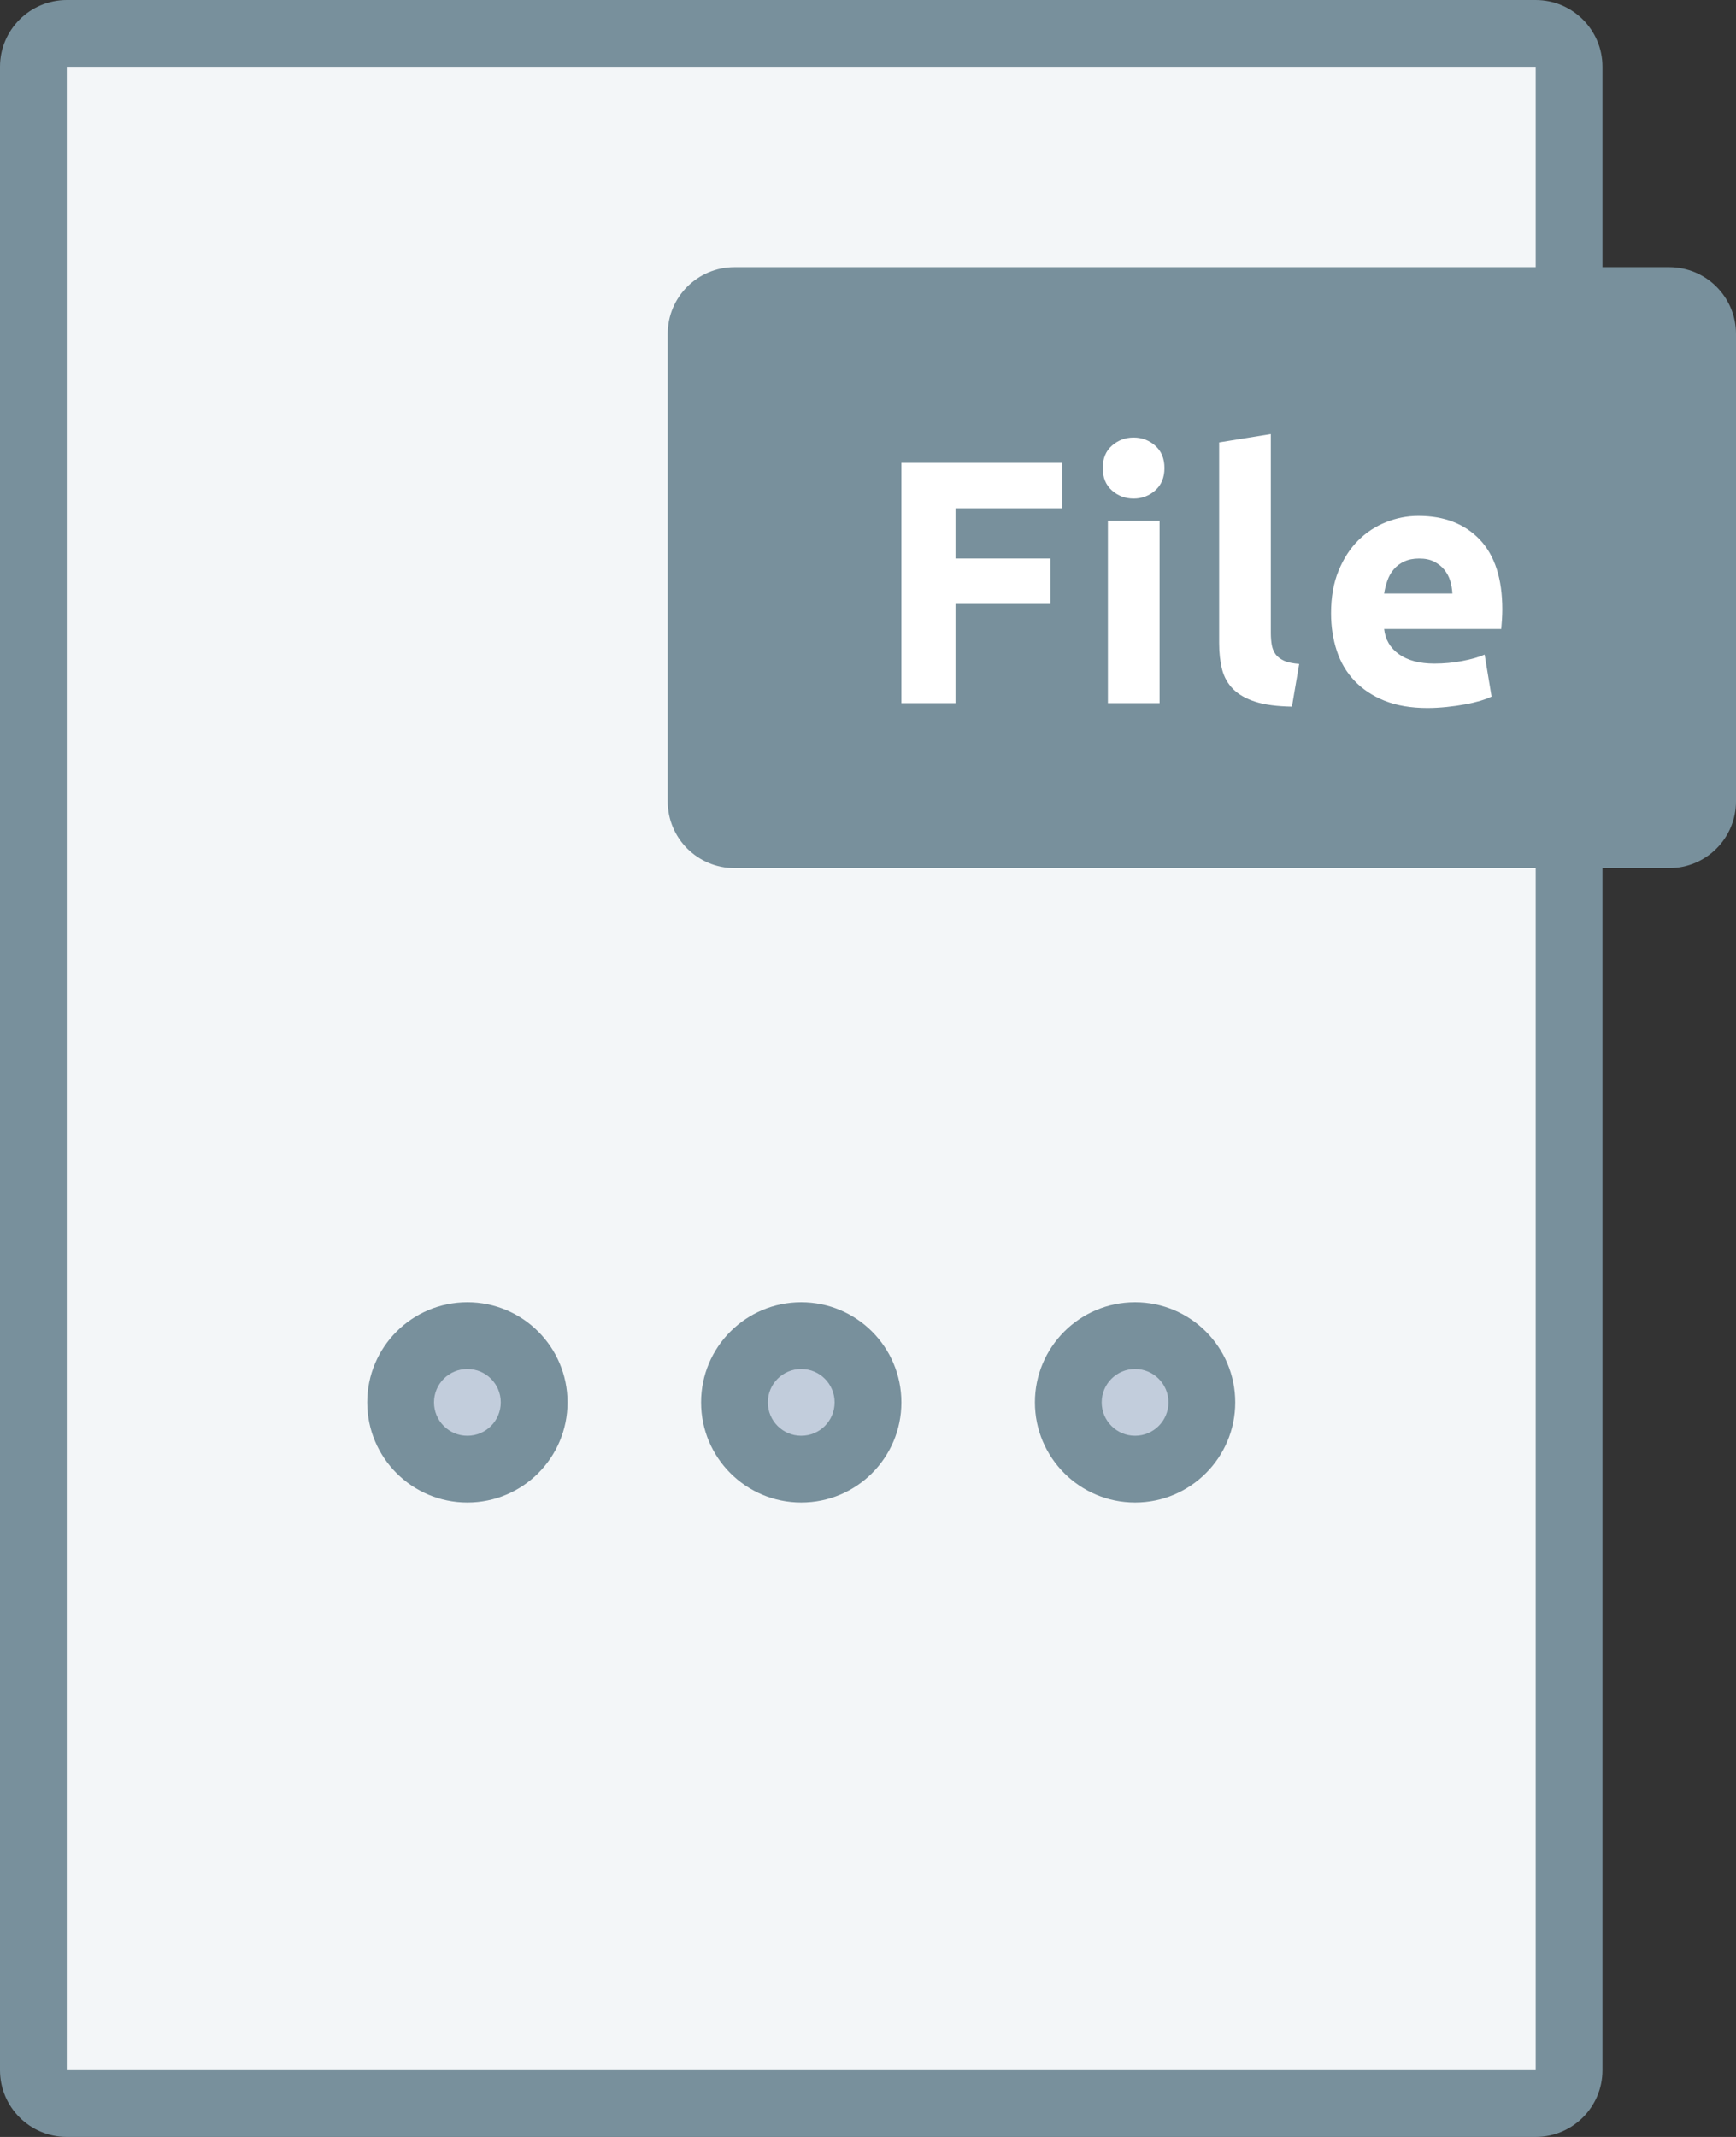 <?xml version="1.0" encoding="UTF-8" standalone="no"?>
<svg width="26px" height="32px" viewBox="0 0 26 32" version="1.1" xmlns="http://www.w3.org/2000/svg" xmlns:xlink="http://www.w3.org/1999/xlink">
    <rect x="0" y="0" width="26" height="32" fill="#333333" stroke="none"/>
    <!-- Generator: Sketch 3.7.2 (28276) - http://www.bohemiancoding.com/sketch -->
    <title>file_icon</title>
    <desc>Created with Sketch.</desc>
    <defs></defs>
    <g id="Components" stroke="none" stroke-width="1" fill="none" fill-rule="evenodd">
        <g id="Files" transform="translate(-827, -367)">
            <g id="file_icon" transform="translate(827, 367)">
                <g id="Layer_1">
                    <g id="Rectangle_26" transform="translate(0.5, 0.5)">
                        <rect id="Rectangle-path" fill="#F3F6F8" x="0" y="0" width="23" height="31"></rect>
                        <path d="M6.5,19.5 C5.948,19.5 5.5,19.948 5.5,20.5 C5.5,21.052 5.948,21.5 6.5,21.5 C7.052,21.5 7.5,21.052 7.5,20.5 C7.5,19.948 7.052,19.5 6.5,19.5 L6.5,19.5 Z M11.5,19.5 C10.948,19.5 10.5,19.948 10.5,20.5 C10.5,21.052 10.948,21.5 11.5,21.5 C12.052,21.5 12.5,21.052 12.5,20.5 C12.5,19.948 12.052,19.5 11.5,19.5 L11.5,19.5 Z M16.5,19.5 C15.948,19.5 15.5,19.948 15.5,20.5 C15.5,21.052 15.948,21.5 16.5,21.5 C17.052,21.5 17.5,21.052 17.5,20.5 C17.5,19.948 17.052,19.5 16.5,19.5 L16.5,19.5 Z" id="Shape" fill="#C2CDDC"></path>
                    </g>
                    <g id="icon_5_" fill="#78909C">
                        <path d="M25,4 L24,4 L24,1 C24,0.448 23.552,0 23,0 L1,0 C0.448,0 0,0.448 0,1 L0,31 C0,31.552 0.448,32 1,32 L23,32 C23.552,32 24,31.552 24,31 L24,13 L25,13 C25.552,13 26,12.552 26,12 L26,5 C26,4.448 25.552,4 25,4 L25,4 Z M7,19.5 C6.171,19.5 5.5,20.172 5.5,21 C5.5,21.828 6.171,22.5 7,22.5 C7.829,22.5 8.5,21.828 8.5,21 C8.5,20.172 7.829,19.5 7,19.5 L7,19.5 Z M7,21.5 C6.723,21.5 6.5,21.276 6.5,21 C6.5,20.724 6.723,20.5 7,20.5 C7.277,20.5 7.5,20.724 7.5,21 C7.5,21.276 7.277,21.5 7,21.5 L7,21.5 Z M12,19.5 C11.171,19.5 10.5,20.172 10.5,21 C10.5,21.828 11.171,22.5 12,22.5 C12.829,22.5 13.5,21.828 13.5,21 C13.5,20.172 12.829,19.5 12,19.5 L12,19.5 Z M12,21.5 C11.723,21.5 11.5,21.276 11.5,21 C11.5,20.724 11.723,20.5 12,20.5 C12.277,20.5 12.5,20.724 12.5,21 C12.5,21.276 12.277,21.5 12,21.5 L12,21.5 Z M15.5,21 C15.5,21.828 16.172,22.5 17,22.5 C17.828,22.5 18.5,21.828 18.5,21 C18.5,20.172 17.828,19.5 17,19.5 C16.172,19.5 15.5,20.172 15.5,21 L15.5,21 Z M17,20.5 C17.276,20.5 17.5,20.724 17.5,21 C17.5,21.276 17.276,21.5 17,21.5 C16.724,21.5 16.5,21.276 16.5,21 C16.5,20.724 16.724,20.5 17,20.5 L17,20.5 Z M23,4 L11,4 C10.448,4 10,4.448 10,5 L10,12 C10,12.552 10.448,13 11,13 L23,13 L23,31 L1,31 L1,1 L23,1 L23,4 L23,4 Z" id="Shape"></path>
                    </g>
                    <g id="Group" transform="translate(13.5, 6.5)" fill="#FFFFFF">
                        <path d="M0,4.029 L0,0.431 L2.409,0.431 L2.409,1.111 L0.81,1.111 L0.81,1.864 L2.233,1.864 L2.233,2.544 L0.81,2.544 L0.81,4.029 L0,4.029 Z M3.867,4.029 L3.093,4.029 L3.093,1.298 L3.867,1.298 L3.867,4.029 Z M3.94,0.509 C3.94,0.651 3.894,0.762 3.802,0.844 C3.71,0.925 3.602,0.966 3.478,0.966 C3.353,0.966 3.245,0.925 3.153,0.844 C3.061,0.762 3.016,0.651 3.016,0.509 C3.016,0.367 3.061,0.255 3.153,0.174 C3.245,0.093 3.353,0.052 3.478,0.052 C3.602,0.052 3.71,0.093 3.802,0.174 C3.894,0.255 3.94,0.367 3.94,0.509 L3.94,0.509 Z M5.849,4.081 C5.624,4.077 5.442,4.053 5.302,4.008 C5.162,3.963 5.051,3.9 4.969,3.819 C4.888,3.737 4.833,3.639 4.803,3.523 C4.774,3.407 4.759,3.276 4.759,3.131 L4.759,0.125 L5.533,0 L5.533,2.975 C5.533,3.044 5.538,3.107 5.548,3.162 C5.559,3.217 5.579,3.264 5.608,3.302 C5.637,3.34 5.68,3.371 5.735,3.396 C5.791,3.42 5.865,3.435 5.958,3.442 L5.849,4.081 Z M6.435,2.684 C6.435,2.442 6.472,2.23 6.547,2.048 C6.621,1.867 6.719,1.715 6.84,1.594 C6.961,1.473 7.101,1.381 7.258,1.319 C7.416,1.256 7.577,1.225 7.744,1.225 C8.131,1.225 8.438,1.344 8.663,1.581 C8.888,1.818 9,2.167 9,2.627 C9,2.672 8.998,2.721 8.995,2.775 C8.991,2.829 8.988,2.876 8.984,2.918 L7.23,2.918 C7.247,3.077 7.321,3.203 7.453,3.297 C7.584,3.39 7.761,3.437 7.982,3.437 C8.124,3.437 8.264,3.424 8.4,3.398 C8.537,3.372 8.649,3.34 8.735,3.302 L8.839,3.93 C8.798,3.951 8.742,3.972 8.673,3.993 C8.604,4.013 8.527,4.032 8.442,4.047 C8.357,4.063 8.266,4.076 8.169,4.086 C8.072,4.096 7.975,4.102 7.879,4.102 C7.633,4.102 7.419,4.065 7.237,3.993 C7.056,3.92 6.905,3.82 6.786,3.694 C6.666,3.568 6.578,3.418 6.521,3.245 C6.464,3.072 6.435,2.885 6.435,2.684 L6.435,2.684 Z M8.252,2.388 C8.249,2.323 8.238,2.258 8.219,2.196 C8.2,2.134 8.17,2.079 8.13,2.03 C8.091,1.982 8.04,1.942 7.98,1.911 C7.919,1.879 7.844,1.864 7.754,1.864 C7.667,1.864 7.593,1.879 7.531,1.908 C7.468,1.937 7.416,1.976 7.375,2.025 C7.333,2.073 7.301,2.13 7.279,2.194 C7.256,2.258 7.24,2.323 7.23,2.388 L8.252,2.388 Z" id="File"></path>
                    </g>
                </g>
            </g>
        </g>
    </g>
</svg>